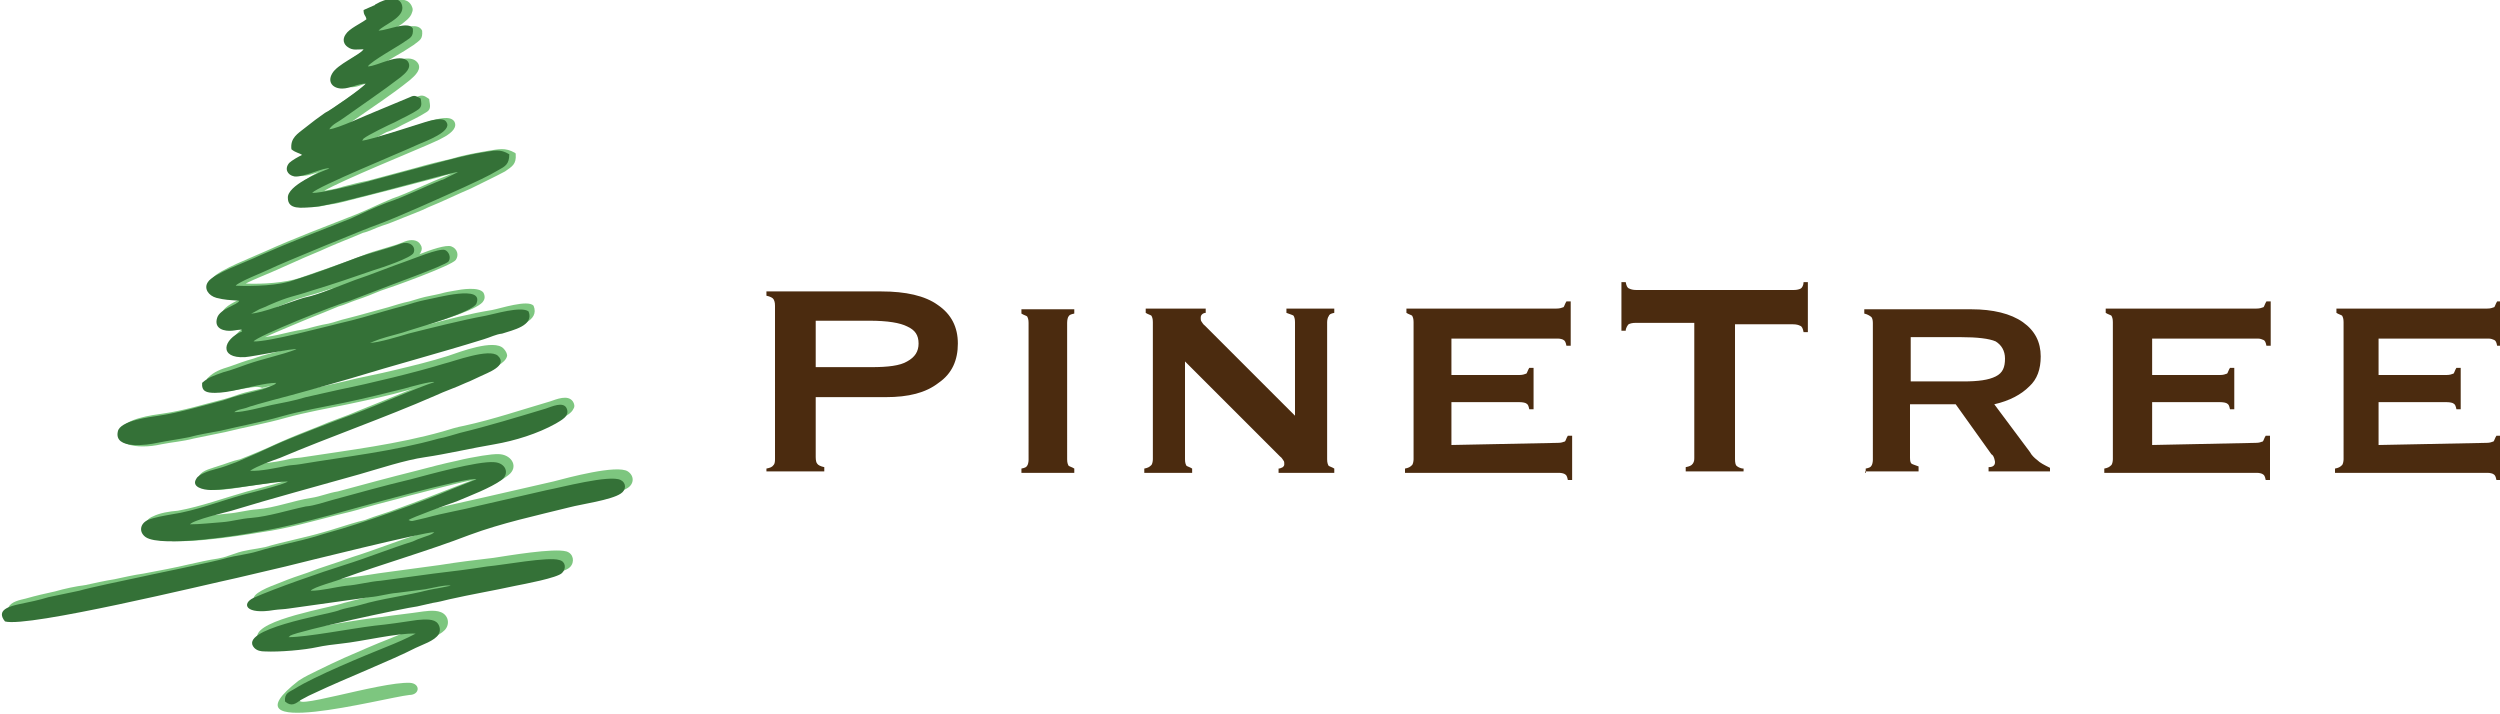 <?xml version="1.0" encoding="utf-8"?>
<!-- Generator: Adobe Illustrator 21.0.0, SVG Export Plug-In . SVG Version: 6.00 Build 0)  -->
<svg version="1.1" id="Layer_1" xmlns="http://www.w3.org/2000/svg" xmlns:xlink="http://www.w3.org/1999/xlink" x="0px" y="0px"
	 viewBox="0 0 350 100" style="enable-background:new 0 0 350 100;" xml:space="preserve">
<style type="text/css">
	.st0{fill:#7DC67F;}
	.st1{fill:#347137;}
	.st2{fill:#4B2B0F;}
</style>
<g>
	<path class="st0" d="M52.8,2.6c0-0.1-0.1-0.2-0.1-0.4c-0.2-0.3-0.2-0.6-0.2-0.8V1.3l1.1-0.5l0,0c0.9-0.6,2.5-1.2,3.5-0.6
		c0.3,0.2,0.5,0.5,0.6,0.8c0.1,0.2,0.1,0.5,0,0.7c-0.2,0.8-1,1.3-1.5,1.7c-0.3,0.2-0.9,0.6-1.4,0.8C55.2,4.2,55.6,4.1,56,4
		c0.8-0.2,2.6-0.8,3.1,0.3l0,0l0,0c0.1,1.2-0.3,1.3-1.2,2c-0.9,0.6-1.7,1.1-2.6,1.6c-0.3,0.2-1.4,0.8-2,1.3C53.9,9,54.6,8.8,55,8.6
		c1-0.3,2.6-0.8,3.4,0.1c0.8,0.9-0.3,1.9-1,2.5c-2.6,2.1-5.4,3.9-8.1,5.8c-0.4,0.3-1,0.7-1.5,1c0.2-0.1,0.5-0.2,0.7-0.2
		c0.7-0.3,1.3-0.6,1.9-0.8c1.1-0.5,2-0.9,3.1-1.4l4.8-2c0.8-0.4,1.1-0.2,1.7,0.2l0.1,0.1v0.1c0.1,0.7,0.3,1.3-0.4,1.7
		c-1.1,0.7-2.2,1.2-3.4,1.8c-0.7,0.4-1.5,0.8-2.2,1c-0.4,0.2-0.9,0.5-1.3,0.7c-0.1,0.1-0.2,0.1-0.4,0.2c0.3-0.1,0.7-0.2,0.9-0.3
		c1-0.3,1.8-0.6,2.8-0.8c0.9-0.3,1.6-0.6,2.5-0.8c0.6-0.2,1.2-0.4,1.7-0.6c0.9-0.2,2.7-0.8,3.3,0.1c0.9,1.6-3,2.9-4,3.4
		c-1.8,0.8-11.6,4.8-14.2,6.3c0.2,0,0.5-0.1,0.6-0.1c0.7-0.1,1.5-0.3,2.1-0.5c1.2-0.3,2.3-0.6,3.4-0.8c2.2-0.6,4.5-1.2,6.7-1.8
		c1.7-0.5,3.4-0.9,5.1-1.3c1.6-0.5,3.4-0.8,5.1-1.1c1.4-0.2,2.3-0.5,3.7,0.3l0.1,0.1v0.1c0.1,1.4-0.5,1.7-1.5,2.4
		c-1.5,0.8-3.2,1.6-4.8,2.4c-1.9,0.8-3.9,1.8-5.9,2.6c-1.2,0.6-2.4,1-3.6,1.5c-1,0.4-1.9,0.8-2.9,1.1c-0.9,0.3-1.8,0.8-2.7,1
		c-1.6,0.7-3.2,1.3-4.8,2c-1.5,0.7-3.1,1.3-4.6,2c-0.9,0.4-1.8,0.8-2.7,1.2c-0.6,0.3-3.2,1.3-4.3,1.9c2.3,0.1,5.5-0.1,7.6-0.8
		c2.9-1,5.8-2,8.7-3.1c1.9-0.8,4.1-1.2,6-2c0.8-0.3,1.8-0.3,2.2,0.5c0.2,0.3,0.2,0.7,0,1c0,0.1-0.1,0.2-0.2,0.3
		c1.5-0.6,3.8-1.4,4.5-1.1c0.8,0.3,1.1,1.2,0.6,1.9c-0.6,0.8-8.9,3.8-10.5,4.3c-1.2,0.5-2.2,0.9-3.4,1.3c-0.9,0.3-1.7,0.7-2.5,0.9
		c-1.4,0.6-2.7,1.1-4.2,1.7c-0.7,0.3-4.6,1.9-6.1,2.6c0.6-0.1,1.3-0.2,1.7-0.3c1.3-0.3,2.5-0.6,3.8-0.8c1.2-0.3,2.2-0.6,3.4-0.8
		c0.9-0.2,1.6-0.5,2.5-0.7c2-0.5,4-1.1,5.9-1.6c1-0.3,1.9-0.6,2.9-0.8c1-0.3,1.9-0.6,3-0.8c0.5-0.1,1-0.2,1.4-0.3
		c0.7-0.2,1.3-0.3,1.9-0.4c1-0.2,3.5-0.6,4.1,0.3c0.2,0.4,0.2,0.8,0,1.1c-0.5,1.1-5.4,2.6-8,3.4c3-0.8,6.1-1.6,9.2-2.1
		c1.1-0.2,5-1.5,5.8-0.6l0,0l0,0c0.9,2.2-2.3,2.9-3.9,3.4c-0.9,0.3-1.7,0.6-2.6,0.8c-6.2,2-12.5,3.6-18.7,5.5
		c-3.6,1.1-7.2,2.1-10.8,3c-1,0.3-1.8,0.6-2.8,0.8c-0.1,0-0.1,0-0.2,0H36c0.9-0.2,1.7-0.4,2.5-0.7c1.6-0.4,3.2-0.8,4.8-1.1l4.9-1.1
		c2.3-0.6,4.7-1,7.1-1.6c2.5-0.6,5-1.2,7.5-2c1.5-0.5,6.4-2.4,7.7-1c0.3,0.3,0.5,0.7,0.5,1c-0.2,1.1-2.1,1.8-3.1,2.3
		c-0.7,0.3-1.4,0.7-2,0.9c-1.5,0.6-2.8,1.1-4.3,1.8c-7.2,3-14.5,5.5-21.7,8.7c-1.1,0.5-2.3,0.8-3.4,1.4c1.4-0.1,3.1-0.4,4.3-0.7
		c0.6-0.1,1.2-0.1,1.7-0.2c6.5-1,13.1-1.8,19.5-3.6c1-0.3,1.9-0.6,3-0.8c4.1-0.9,7.9-2.2,12-3.4c0.9-0.3,2.5-1,3.2,0
		c0.2,0.3,0.3,0.7,0.1,1c-0.3,0.7-1.1,1-1.6,1.4c-2.5,1.4-5.7,2.4-8.6,2.9c-3.2,0.6-6.4,1.4-9.7,1.8c-1.6,0.2-3.3,0.7-4.8,1.1
		c-1.5,0.4-2.9,0.8-4.4,1.2c-6,1.7-12,3.3-17.9,5.1c-0.7,0.2-3.7,0.9-5,1.5c1.3,0,2.4-0.2,3.6-0.3c1.4-0.1,2.7-0.5,4.1-0.6
		c2.5-0.2,5-1.2,7.6-1.6c1.3-0.2,2.4-0.7,3.7-0.9c3.7-1,7.4-2,11-2.9c1.9-0.5,3.8-1,5.7-1.4c1.2-0.3,2.3-0.5,3.5-0.7
		c0.8-0.1,1.8-0.3,2.6-0.2c1.6,0.2,2.5,1.8,1.1,2.9c-1,0.8-2.3,1.4-3.5,1.9c-1,0.4-1.9,0.8-2.9,1.1c-1.1,0.4-2.2,0.8-3.3,1.2
		c-0.8,0.3-1.5,0.6-2.1,0.8c-0.1,0-0.3,0.1-0.5,0.2l1.6-0.4c2.4-0.6,4.8-1.1,7.4-1.7l9.6-2.2c1.9-0.5,8.9-2.4,10.4-1.4
		c0.9,0.6,0.9,1.7,0,2.3c-0.9,0.6-2.6,0.9-3.6,1.1c-1.2,0.3-2.3,0.5-3.6,0.8c-4.7,1-9.6,2.2-14.1,3.9c-5.9,2.2-11.9,4-17.8,6.1
		c-0.5,0.2-2.5,0.8-3.6,1.2c1.5-0.1,2.8-0.5,4.2-0.6c1.6-0.2,3.2-0.5,4.8-0.7l7.4-1c2.5-0.4,4.9-0.7,7.5-1c2-0.3,8.4-1.4,10.2-0.9
		c1,0.3,1.2,1.5,0.5,2.2c-0.7,0.8-5.4,1.7-6.7,1.9c-3.1,0.6-6.2,1.1-9.3,1.9c-0.8,0.2-1.5,0.4-2.3,0.5c-0.8,0.1-1.5,0.4-2.2,0.5
		c-1.1,0.2-2.2,0.5-3.3,0.7c-1.8,0.4-3.8,0.8-5.6,1.2c-1.9,0.5-3.9,0.8-5.8,1.3c-0.7,0.2-1.4,0.4-2,0.6c0.5,0,1.1-0.1,1.5-0.2
		c1.3-0.2,2.4-0.4,3.7-0.6c1.8-0.3,3.7-0.6,5.5-0.8c2-0.3,4-0.5,6-0.8c0.9-0.1,2.4-0.3,3.1,0.6c0.4,0.5,0.4,1.2,0.1,1.7
		c-0.5,0.9-2.3,1.5-3.3,2c-2.3,1.2-4.9,2.3-7.4,3.3c-2.2,0.9-4.5,1.9-6.6,2.9c-0.8,0.4-1.5,0.7-2.2,1.1c-0.2,0.1-0.4,0.3-0.6,0.4
		c-3,2.3,10.8-2.2,15-2c1.5,0.1,1.4,1.7-0.1,1.7c-3.6,0.4-26.4,6.5-15.5-2c0.9-0.6,1.8-1,2.8-1.5c1.2-0.6,2.3-1.1,3.6-1.7
		c2.1-0.9,4.3-1.9,6.4-2.7c1.2-0.5,2.2-0.9,3.4-1.4c-0.6,0-1.1,0.1-1.5,0.1c-1,0.1-2,0.3-3,0.5c-1.5,0.3-3.2,0.7-4.8,0.8
		c-1.1,0.1-2.3,0.3-3.3,0.5c-1.3,0.3-2.6,0.4-4,0.5c-1.1,0.1-2.2,0.1-3.4,0.1c-0.7,0-1.3-0.1-1.6-0.6c-0.2-0.3-0.4-0.6-0.4-0.8
		c0.1-2.4,10.2-4,12.2-4.7c1.1-0.3,2.1-0.5,3.2-0.8c2.1-0.6,4.4-0.9,6.6-1.4c-0.4,0-0.8,0.1-1.2,0.1c-1.3,0.2-2.5,0.4-3.8,0.6
		l-11.4,1.6c-0.7,0.1-1.4,0.1-2,0.2c-0.9,0.2-2,0.3-2.9,0.1c-0.5-0.1-1.1-0.4-1.2-0.8c-0.1-0.6,0.6-1,1.1-1.3
		c0.9-0.5,1.8-0.8,2.8-1.2c1.2-0.5,2.4-0.9,3.6-1.3c2-0.8,4.2-1.4,6.3-2.2c3.2-1,6.4-2.3,9.6-3.3c0.5-0.2,1-0.4,1.5-0.5
		c-0.6,0.1-1.3,0.3-1.8,0.4c-2.2,0.5-4.6,1-6.8,1.6c-2.1,0.5-4.3,1-6.4,1.6c-1.3,0.3-2.6,0.7-3.9,0.9c-2.2,0.5-4.5,1.1-6.8,1.6
		c-2,0.5-4.1,0.9-6.1,1.4c-3.3,0.8-6.6,1.5-9.8,2.2c-3.5,0.8-7,1.5-10.5,2.1c-1.3,0.2-4.9,0.8-6.2,0.5H1.5v-0.1
		c-0.3-0.4-0.6-0.9-0.3-1.4c0.4-0.8,1.6-1,2.4-1.2c1.4-0.4,2.7-0.7,4.1-1c1.4-0.4,2.8-0.7,4.3-0.9c1.4-0.3,2.7-0.6,4-0.8
		c1.4-0.3,2.7-0.6,4.1-0.8c2.1-0.4,4.3-0.8,6.4-1.3c1.4-0.3,2.6-0.6,4-0.8c0.5-0.1,1-0.2,1.5-0.4c0.3-0.1,0.6-0.2,0.9-0.3
		c1.3-0.5,2.8-0.6,4.2-0.9c2.7-0.8,5.5-1.3,8.2-2.1c0.7-0.2,1.4-0.4,2-0.6c1.3-0.4,2.5-0.8,3.8-1.1c1.5-0.6,3.1-1,4.6-1.6
		c2.8-1,5.6-2.1,8.4-3.2l2.1-0.8c-2.6,0.5-8,2-8.9,2.2c-2.1,0.6-4.2,1.1-6.3,1.7c-1.3,0.4-2.5,0.7-3.8,1c-3.5,0.9-7,1.9-10.5,2.4
		c-3,0.5-13.3,2.2-15.6,0.6c-1.2-0.8-1-2.3,0.3-2.8c1-0.5,2.3-0.7,3.5-0.8c3.3-0.6,6.5-1.8,9.7-2.7c0.7-0.2,3.6-0.9,5.1-1.4
		c-0.4,0-0.8,0.1-1.2,0.1c-1.1,0.2-2.2,0.3-3.3,0.5c-0.9,0.1-1.8,0.3-2.7,0.4c-0.8,0.1-1.5,0.2-2.3,0.2c-0.3,0-0.6,0-0.9-0.1
		c-1.1-0.2-2-0.8-1.4-1.9c0.4-0.8,2-1.1,2.8-1.4c1-0.3,1.9-0.7,2.9-0.9c1.8-0.7,3.7-1.5,5.4-2.3c1.8-0.8,3.8-1.6,5.6-2.3
		c1.8-0.8,3.8-1.4,5.6-2.2c1.7-0.7,3.5-1.4,5.2-2.1c1-0.4,1.9-0.8,2.8-1.1c-0.3,0.1-0.6,0.2-1,0.3c-2.8,0.8-5.7,1.4-8.5,2
		c-2.9,0.6-5.8,1.1-8.7,1.9c-2.8,0.8-5.7,1.3-8.5,2c-1.5,0.3-2.9,0.6-4.4,0.9c-1.5,0.4-3,0.5-4.5,0.8c-0.9,0.2-1.7,0.3-2.6,0.3
		c-1.5,0-3.6-0.3-3.1-2.2c0.4-1.7,4.5-2.2,5.9-2.4c2.9-0.4,5.7-1.3,8.5-2c0.7-0.2,1.4-0.4,1.9-0.6c1.4-0.5,2.8-0.7,4.2-1.1
		c0.1,0,0.4-0.1,0.8-0.2c-0.6,0.1-1.1,0.2-1.5,0.3C36,54,35,54.3,34.1,54.4c-1,0.2-2,0.4-3.1,0.4c-1.3,0-2.1-0.3-2-1.7V53l0.1-0.1
		c0.9-0.9,1.8-1.2,3.1-1.6c1.1-0.4,2.2-0.8,3.3-1.1c1.6-0.6,3.3-0.9,4.9-1.4c-0.7,0.1-1.4,0.3-1.6,0.3c-0.7,0.1-1.4,0.3-2,0.4
		c-0.5,0.1-1,0.2-1.5,0.2c-3.8,0.2-3.5-2.4-1-3.9h-0.1c-0.2,0-0.4,0.1-0.7,0.1c-1.4,0.1-2.9-0.4-2.4-2.1c0.3-1,2-1.6,2.8-2.1
		c-1,0-1.7-0.1-2.8-0.4c-1.2-0.3-1.9-1.4-1.3-2.4c0.8-1.1,5.8-3,7.3-3.7c4.2-1.9,8.5-3.5,12.8-5.2c1.7-0.7,3.3-1.5,5-2.2
		c2.6-0.9,5-2.2,7.7-3.2c0.2-0.1,0.4-0.2,0.6-0.3l0,0c-0.6,0.2-1.2,0.3-1.7,0.5c-2.3,0.6-4.6,1.2-6.9,1.8c-1.9,0.5-4,1-5.9,1.5
		c-0.8,0.2-1.5,0.4-2.3,0.5c-0.6,0.1-1.2,0.2-1.6,0.3c-1.4,0.1-3.7,0.5-3.8-1.5c0-1.2,2-2.5,3.8-3.4c-0.1,0-0.2,0.1-0.2,0.1
		c-0.7,0.2-1.7,0.6-2.4,0.5c-1.2-0.2-1.5-1.4-0.8-2.2c0.3-0.3,1-0.8,1.5-1c-0.1-0.1-0.3-0.1-0.4-0.2c-0.3-0.1-0.5-0.3-0.8-0.4
		l-0.1-0.1v-0.1c-0.2-1.7,0.9-2.3,2-3.2c0.9-0.8,1.8-1.4,2.8-2.1c1-0.7,1.9-1.3,2.9-2c0.3-0.2,1.5-1.1,2.3-1.7
		c-0.9,0.2-1.7,0.7-2.6,0.6c-1.5,0-2.3-1.1-1.5-2.4c0.4-0.7,1.4-1.3,2-1.8c0.4-0.3,1.5-0.8,2-1.3c-0.7,0-1.3,0-1.8-0.4
		c-0.8-0.5-0.9-1.4-0.4-2.1C50.5,3.9,51.9,3.2,52.8,2.6L52.8,2.6z M46.8,40.3c-0.7,0.2-1.3,0.4-1.9,0.6c-0.9,0.3-1.8,0.5-2.7,0.8
		c-1.1,0.3-2.1,0.8-3.2,1.2c-0.2,0.1-0.4,0.2-0.6,0.3c0.7-0.2,1.3-0.5,1.7-0.6c1.2-0.4,2.3-0.8,3.5-1.1
		C44.8,41.1,45.8,40.7,46.8,40.3L46.8,40.3z"/>
	<path class="st1" d="M50.9,1.4c0,0.8,0.3,0.7,0.4,1.3c-0.8,0.6-2.4,1.3-2.9,2.1c-0.5,0.7-0.3,1.4,0.3,1.8c0.7,0.5,1.3,0.3,2.2,0.3
		c-0.5,0.8-3.7,2.1-4.4,3.4c-0.7,1.2,0.1,2.1,1.4,2.1c1.1,0,2.2-0.7,3.3-0.7c-0.4,0.6-5,3.8-5.7,4.1c-1,0.7-1.8,1.3-2.8,2.1
		c-1,0.8-2.1,1.4-1.9,3c0.6,0.5,1.1,0.5,1.5,0.8c-0.5,0.2-1.5,0.8-1.8,1.1c-0.7,0.8-0.3,1.7,0.7,1.9c1.2,0.2,4.4-1.4,4.9-1.1
		c-1.4,0.5-5.9,2.4-5.8,4.1c0,1.7,1.9,1.4,3.5,1.3c3.6-0.3,19.9-5.1,20.3-4.9l-1.6,0.8c-0.2,0.1-0.5,0.3-0.7,0.3
		c-2.5,1-5,2.3-7.7,3.2c-1.6,0.6-3.5,1.5-5,2.2c-4.3,1.7-8.5,3.3-12.8,5.2c-1.6,0.8-6.5,2.5-7.2,3.7c-0.6,0.9,0.1,1.9,1.2,2.2
		c1.2,0.3,1.8,0.3,3.2,0.4c-0.2,0.6-2.7,1.1-3.1,2.4c-0.5,1.6,1.1,1.9,2.1,1.8c0.2,0,0.6-0.1,0.7-0.1c1.1-0.1,0.4-0.1,0.7,0.2
		c-2.7,1.1-3.3,3.8,0.4,3.6c1.3-0.1,6.9-1.3,7.2-1.1c-2.1,0.8-4.6,1.3-6.9,2.1c-1.2,0.4-2.1,0.8-3.3,1.1c-1.4,0.5-2.1,0.7-3,1.5
		c-0.1,1.2,0.6,1.4,1.8,1.4c1,0,2.1-0.2,3-0.4c1.6-0.3,4-1,5.6-1c0,0-0.1,0-0.1,0.1c-0.1,0.2-1.6,0.7-1.8,0.8
		c-1.4,0.4-2.9,0.7-4.2,1.1c-0.6,0.2-1.4,0.5-1.9,0.6c-2.7,0.7-5.7,1.6-8.5,2c-1.3,0.2-5.4,0.7-5.7,2.2c-0.6,2.6,4.2,1.9,5.5,1.6
		c1.5-0.3,3-0.5,4.5-0.8c1.4-0.4,2.9-0.6,4.4-0.9c2.9-0.7,5.7-1.2,8.5-2c2.8-0.8,5.8-1.3,8.7-1.9c2.9-0.6,5.7-1.3,8.5-2
		c0.7-0.2,3.9-1.1,4.2-0.9c-2.5,0.8-8.1,3.3-11.1,4.4c-2.5,0.9-8.8,3.3-11.2,4.4c-1.7,0.8-3.5,1.6-5.4,2.4c-1.1,0.4-1.8,0.7-3,1
		c-0.8,0.2-2.3,0.7-2.6,1.3c-0.8,1.2,1,1.6,2,1.6c2.8,0,8.7-1.2,10.8-1.2c-0.4,0.4-5.2,1.6-6.4,1.9c-3.2,0.9-6.5,2.2-9.8,2.7
		c-1.1,0.2-2.4,0.4-3.4,0.8c-1.1,0.5-1.3,1.7-0.3,2.4c2.2,1.5,13.5-0.3,15.4-0.7c3.7-0.6,7.1-1.5,10.5-2.4c2.2-0.6,19.5-5.5,20.4-5
		l-3.5,1.4c-3.9,1.7-12.9,4.9-17,6c-0.7,0.2-1.4,0.4-2,0.6c-2.7,0.8-5.6,1.3-8.2,2.1c-1.3,0.4-3.1,0.6-4.2,0.9
		c-1.5,0.5-11,2.4-12.7,2.8c-1.4,0.3-6.7,1.4-8,1.8c-1.4,0.3-2.9,0.6-4.3,0.9c-1.3,0.4-2.7,0.7-4.2,1c-1.3,0.3-3.2,0.8-1.9,2.4
		c3.2,0.9,28.3-5.2,32.5-6.1c2.2-0.5,4.6-1.1,6.8-1.6c2.4-0.6,19.3-4.8,20.8-4.8c-0.4,0.4-1,0.5-1.5,0.7c-0.6,0.2-1.1,0.4-1.5,0.6
		c-3.2,1-6.4,2.3-9.6,3.3s-9.8,3.3-12.7,4.6c-1.7,0.8-1.2,2.4,2.9,1.7c0.7-0.1,1.4-0.1,2-0.2l11.4-1.6c1.3-0.1,2.5-0.5,3.8-0.6
		c1.4-0.2,2.5-0.3,3.9-0.5c0.7-0.1,3-0.7,3.6-0.5l-1.5,0.3c-0.5,0.1-1.2,0.2-1.6,0.3c-3.1,0.8-6.6,1.2-9.6,2.1
		c-1,0.3-2.1,0.4-3.1,0.8c-1.8,0.6-14.1,2.6-11.7,5.2c0.4,0.4,0.9,0.5,1.5,0.5c2,0.1,5.5-0.2,7.3-0.6c0.9-0.2,2.4-0.4,3.4-0.5
		c2.9-0.3,7.8-1.5,10.4-1.4c-1.3,0.7-2.7,1.3-4.2,1.9c-3,1.2-10,4.1-12.7,5.8c-0.8,0.5-1.5,0.6-1.4,1.8c0.9,0.8,1.5,0.3,2.2-0.2
		c0.7-0.4,1.5-0.8,2.2-1.1c3.8-1.8,10.6-4.5,13.9-6.2c0.8-0.4,2.7-1,3.2-1.9c0.3-0.5,0.2-1.1-0.1-1.5c-0.5-0.7-1.8-0.6-2.9-0.5
		c-2,0.3-4,0.6-6,0.8c-3.3,0.4-9.4,1.6-12,1.6l0.1-0.1c0,0,0.1,0,0.1-0.1c1.2-0.7,16.1-3.9,17.8-4.1c0.9-0.2,1.3-0.3,2.2-0.5
		c0.7-0.1,1.5-0.3,2.3-0.5c3.1-0.7,6.1-1.2,9.3-1.9c1-0.2,5.9-1.1,6.5-1.8c0.6-0.6,0.5-1.6-0.4-1.8c-1.5-0.5-7.8,0.7-10.1,0.9
		c-2.5,0.4-5,0.7-7.5,1l-7.4,1c-1.5,0.1-3.3,0.6-4.8,0.7c-1.7,0.2-3.4,0.7-5,0.7c0.3-0.5,3.8-1.4,4.4-1.7c5.8-2.1,12.1-3.9,17.8-6.1
		c4.6-1.7,9.3-2.7,14.1-3.9c1.5-0.4,5.8-1,7.1-1.9c0.8-0.5,0.8-1.5,0-1.9c-1.5-0.8-8.6,1.1-10.3,1.4l-9.6,2.2
		c-2.3,0.6-4.9,1-7.4,1.7l-1.7,0.4c-0.3,0.1-0.5,0-0.7-0.1c0.3-0.3,5.8-2.3,6.7-2.6c1.9-0.8,4.8-1.9,6.3-3c1.2-0.9,0.6-2.4-1-2.5
		c-2.3-0.2-9.4,1.8-11.7,2.4c-3.8,0.9-7.3,1.9-11,2.9c-1.1,0.3-2.5,0.8-3.7,0.9c-2.4,0.5-5.2,1.4-7.6,1.6c-1.5,0.1-2.7,0.5-4.1,0.6
		c-1.5,0.1-3,0.3-4.5,0.3c0.4-0.6,5.1-1.7,5.8-1.9c5.9-1.8,11.9-3.4,17.9-5.1c2.8-0.8,6.4-2,9.2-2.4c2.8-0.4,6.7-1.3,9.7-1.8
		c2.9-0.5,6.1-1.5,8.6-2.9c0.6-0.4,2.1-1,1.5-2.2c-0.5-0.9-2-0.2-2.9,0.1c-4,1.2-7.9,2.4-12,3.4c-1.1,0.3-1.9,0.6-3,0.8
		c-6.4,1.8-12.9,2.5-19.5,3.6c-0.6,0.1-1.2,0.1-1.7,0.2c-1.5,0.3-3.8,0.8-5.2,0.7c1.1-0.7,2.8-1.3,4.2-1.8c7.1-3,14.6-5.6,21.7-8.7
		c1.5-0.7,2.8-1.1,4.3-1.8c0.8-0.3,1.3-0.6,2-0.9c1-0.5,4-1.5,2.5-2.9c-1.2-1.1-6.2,0.8-7.5,1.1c-3.9,1.2-10.5,2.8-14.5,3.6
		l-4.9,1.1c-1.6,0.5-3.3,0.8-4.8,1.1c-1.3,0.3-3.9,1-5.2,1c0.3-0.3,0.9-0.4,1.3-0.5c0.5-0.1,0.8-0.3,1.3-0.4
		c0.9-0.3,1.8-0.5,2.8-0.8c3.5-0.9,7.3-2,10.8-3c6.2-1.9,12.6-3.6,18.7-5.5c1-0.3,1.7-0.7,2.6-0.8c1.5-0.5,4.5-1.1,3.7-3.1
		C73,42.8,69.1,44,68,44.2c-3.3,0.6-7.6,1.7-10.8,2.5c-1.3,0.4-4.3,1.3-5.4,1.3l1.3-0.5c1.5-0.5,3-0.8,4.4-1.3
		c1.2-0.4,8.7-2.5,9.2-3.7c1.1-2.7-5.5-0.8-7.2-0.5c-1,0.2-1.9,0.5-2.9,0.8c-1.1,0.3-1.9,0.5-2.9,0.8c-1.7,0.5-4.1,1.2-5.9,1.6
		c-2.5,0.6-10.3,2.7-12.3,2.6c0.4-0.7,11.6-5.2,13.5-5.7c1.1-0.4,2.3-0.9,3.4-1.3c1.7-0.7,9.9-3.6,10.4-4.2c0.4-0.6,0-1.4-0.5-1.6
		c-0.8-0.3-4.6,1.3-5.5,1.6c-2.3,0.8-4.7,1.8-7.1,2.6c-2.2,0.8-4.8,2-7.2,2.5c-1.7,0.5-5.9,2.2-7.4,2.2c0.2,0,0.8-0.4,1.2-0.6
		c0.5-0.2,1-0.4,1.4-0.6c3-1.3,3.2-1.1,5.9-2c3-0.9,5.9-1.9,8.8-2.9c1-0.3,5.2-1.7,5.5-2.4c0.4-0.9-0.6-1.8-2-1.2
		c-1.9,0.7-4.1,1.2-6,1.9c-2.9,1.1-5.8,2.2-8.7,3.1c-2.1,0.8-5.7,0.9-8.2,0.8c0.3-0.5,3.9-1.9,4.7-2.3c1.6-0.8,13.8-5.8,15-6.2
		c2.8-1,9.2-3.9,12.3-5.3c1.5-0.7,3.3-1.5,4.8-2.4c0.9-0.5,1.5-0.8,1.5-2.2c-1.3-0.8-2.1-0.5-3.5-0.3c-2.8,0.4-7.6,1.8-10.3,2.5
		c-2.2,0.6-4.5,1.2-6.7,1.8c-1.2,0.3-6,1.5-7.1,1.4c0.8-0.9,12.3-5.6,14.9-6.8c0.9-0.4,4.8-1.8,3.9-3.1c-0.4-0.8-2.3-0.2-3,0
		c-1.6,0.5-7.7,2.5-8.8,2.6c0.2-0.3,0,0,0.2-0.3c0.6-0.5,3.7-2,4.4-2.3c1.1-0.6,2.3-1.1,3.3-1.8c0.5-0.4,0.4-0.8,0.3-1.5
		c-0.7-0.4-0.9-0.5-1.5-0.2l-4.8,2c-1.3,0.5-5.3,2.4-6.5,2.5c0.4-0.7,1.4-1.1,1.9-1.5c2.8-2,5.5-3.8,8.1-5.8c0.6-0.5,1.6-1.3,1-2.2
		c-1.1-1.3-4.3,0.7-5.6,0.7c0.4-0.7,4.4-2.9,5.2-3.5c0.7-0.5,1.2-0.6,1.1-1.8c-0.6-1.1-3.4,0.2-4.8,0.3c0.6-0.8,3.7-1.8,3.3-3.5
		c-0.3-1.4-2.2-1.1-3.7-0.2c0,0-0.1,0-0.1,0.1L50.9,1.4L50.9,1.4z"/>
	<path class="st2" d="M107.3,66.2v-0.6c0.5-0.1,0.8-0.2,1-0.5c0.2-0.2,0.2-0.6,0.2-0.9V42.8c0-0.5-0.1-0.7-0.2-0.9
		c-0.1-0.2-0.5-0.4-1-0.5v-0.6h16.1c3.4,0,6.1,0.6,7.9,1.9c1.9,1.3,2.8,3.1,2.8,5.4s-0.8,4.2-2.7,5.5c-1.8,1.4-4.2,2-7.4,2h-9.8V64
		c0,0.5,0.1,0.8,0.2,0.9c0.1,0.2,0.5,0.4,1,0.5V66h-8.1V66.2z M121.7,44.9h-7.5v6.5h7.8c2.3,0,4-0.2,5-0.8c1.1-0.6,1.6-1.4,1.6-2.5
		c0-1.2-0.5-1.9-1.6-2.4C126,45.2,124.3,44.9,121.7,44.9L121.7,44.9z M229,45.2c-0.5,0-0.8,0.1-1,0.2c-0.1,0.1-0.4,0.5-0.4,0.9h-0.6
		v-6.8h0.6c0.1,0.5,0.2,0.8,0.5,0.9c0.2,0.1,0.5,0.2,1,0.2h22c0.5,0,0.8-0.1,1-0.2s0.4-0.5,0.4-0.9h0.6v7h-0.6
		c-0.1-0.5-0.2-0.8-0.5-0.9c-0.2-0.1-0.5-0.2-1-0.2h-8.1v18.9c0,0.5,0.1,0.8,0.2,0.9c0.1,0.1,0.5,0.4,1,0.4V66h-8.1v-0.6
		c0.5-0.1,0.8-0.2,1-0.5s0.2-0.5,0.2-0.9V45.2H229L229,45.2z M149.4,64.3c0,0.5,0.1,0.7,0.2,0.9c0.1,0.1,0.5,0.2,0.8,0.4v0.6h-7.4
		v-0.6c0.5-0.1,0.7-0.2,0.8-0.4c0.1-0.1,0.2-0.5,0.2-0.8V45.2c0-0.5-0.1-0.7-0.2-0.9c-0.1-0.1-0.5-0.2-0.8-0.4v-0.6h7.4v0.6
		c-0.5,0.1-0.7,0.2-0.8,0.4c-0.1,0.1-0.2,0.5-0.2,0.9V64.3L149.4,64.3z M165.9,50.6v13.7c0,0.5,0.1,0.7,0.2,0.9
		c0.1,0.1,0.5,0.2,0.8,0.4v0.6h-6.7v-0.6c0.5-0.1,0.7-0.2,1-0.5c0.1-0.1,0.2-0.5,0.2-0.8V45.1c0-0.5-0.1-0.7-0.2-0.9
		c-0.1-0.1-0.5-0.2-0.8-0.4v-0.6h8.4v0.6c-0.2,0-0.4,0.1-0.5,0.2c-0.1,0.1-0.2,0.2-0.2,0.5c0,0.1,0,0.4,0.1,0.5
		c0.1,0.1,0.2,0.4,0.5,0.6l12.6,12.6V45.1c0-0.5-0.1-0.7-0.2-0.9c-0.1-0.1-0.5-0.2-1-0.4v-0.6h6.7v0.6c-0.5,0.1-0.7,0.2-0.8,0.5
		c-0.1,0.1-0.2,0.5-0.2,0.8v19.2c0,0.5,0.1,0.7,0.2,0.9c0.1,0.1,0.5,0.2,0.8,0.4v0.6H179v-0.6c0.2,0,0.4-0.1,0.6-0.2
		c0.1-0.1,0.2-0.2,0.2-0.4s0-0.4-0.1-0.5c-0.1-0.1-0.2-0.4-0.5-0.6L165.9,50.6L165.9,50.6z M218.1,62c0.5,0,0.7-0.1,1-0.2
		c0.1-0.1,0.2-0.5,0.4-0.8h0.6v6.2h-0.6c-0.1-0.5-0.2-0.7-0.4-0.8c-0.1-0.1-0.5-0.2-0.8-0.2h-21.6v-0.6c0.5-0.1,0.7-0.2,1-0.5
		c0.1-0.1,0.2-0.5,0.2-0.8V45.1c0-0.5-0.1-0.7-0.2-0.9c-0.1-0.1-0.5-0.2-0.8-0.4v-0.6h21c0.5,0,0.7-0.1,1-0.2
		c0.1-0.1,0.2-0.5,0.4-0.8h0.6v6.2h-0.6c-0.1-0.5-0.2-0.7-0.4-0.8c-0.1-0.1-0.5-0.2-0.8-0.2h-14.9v5.1h9.5c0.5,0,0.7-0.1,1-0.2
		c0.1-0.1,0.2-0.5,0.4-0.8h0.6v5.8h-0.6c-0.1-0.5-0.2-0.7-0.4-0.8c-0.1-0.1-0.5-0.2-1-0.2h-9.5v6L218.1,62L218.1,62z M261.2,66.2
		v-0.6c0.5-0.1,0.7-0.2,0.8-0.4c0.1-0.1,0.2-0.5,0.2-0.8V45.2c0-0.4-0.1-0.7-0.2-0.8c-0.1-0.1-0.5-0.4-1-0.5v-0.6H276
		c3,0,5.5,0.6,7.2,1.8c1.7,1.2,2.5,2.8,2.5,4.8c0,1.8-0.5,3.2-1.6,4.2c-1.1,1.1-2.7,2-4.9,2.5l5,6.7c0.2,0.4,0.6,0.8,1,1.1
		c0.4,0.4,1,0.7,1.8,1.1V66h-8.6v-0.6c0.4,0,0.6-0.1,0.7-0.2c0.1-0.1,0.2-0.2,0.2-0.5c0,0,0-0.2-0.1-0.5s-0.2-0.5-0.4-0.6l-5-7h-6.4
		v7.5c0,0.5,0.1,0.7,0.2,0.8c0.1,0.1,0.5,0.2,1,0.4V66h-7.5V66.2z M274.5,47.2h-7v6.2h7.3c2.2,0,3.6-0.2,4.6-0.7
		c1-0.5,1.3-1.3,1.3-2.5c0-1.1-0.5-1.9-1.3-2.4C278.5,47.4,276.8,47.2,274.5,47.2L274.5,47.2z M315.8,62c0.5,0,0.7-0.1,1-0.2
		c0.1-0.1,0.2-0.5,0.4-0.8h0.6v6.2h-0.6c-0.1-0.5-0.2-0.7-0.4-0.8c-0.1-0.1-0.5-0.2-0.8-0.2h-21.4v-0.6c0.5-0.1,0.7-0.2,1-0.5
		c0.1-0.1,0.2-0.5,0.2-0.8V45.1c0-0.5-0.1-0.7-0.2-0.9c-0.1-0.1-0.5-0.2-0.8-0.4v-0.6h21.1c0.5,0,0.7-0.1,1-0.2
		c0.1-0.1,0.2-0.5,0.4-0.8h0.6v6.2h-0.6c-0.1-0.5-0.2-0.7-0.4-0.8s-0.5-0.2-0.8-0.2h-14.8v5.1h9.5c0.5,0,0.7-0.1,1-0.2
		c0.1-0.1,0.2-0.5,0.4-0.8h0.6v5.8h-0.6c-0.1-0.5-0.2-0.7-0.4-0.8c-0.1-0.1-0.5-0.2-1-0.2h-9.5v6L315.8,62L315.8,62z M348.1,62
		c0.5,0,0.7-0.1,1-0.2c0.1-0.1,0.2-0.5,0.4-0.8h0.6v6.2h-0.6c-0.1-0.5-0.2-0.7-0.4-0.8c-0.1-0.1-0.5-0.2-0.8-0.2h-21.4v-0.6
		c0.5-0.1,0.7-0.2,1-0.5c0.1-0.1,0.2-0.5,0.2-0.8V45.1c0-0.5-0.1-0.7-0.2-0.9c-0.1-0.1-0.5-0.2-0.8-0.4v-0.6h21.1
		c0.5,0,0.7-0.1,1-0.2c0.1-0.1,0.2-0.5,0.4-0.8h0.6v6.2h-0.6c-0.1-0.5-0.2-0.7-0.4-0.8s-0.5-0.2-0.8-0.2H333v5.1h9.5
		c0.5,0,0.7-0.1,1-0.2c0.1-0.1,0.2-0.5,0.4-0.8h0.6v5.8h-0.6c-0.1-0.5-0.2-0.7-0.4-0.8c-0.1-0.1-0.5-0.2-1-0.2H333v6L348.1,62
		L348.1,62z"/>
</g>
</svg>

